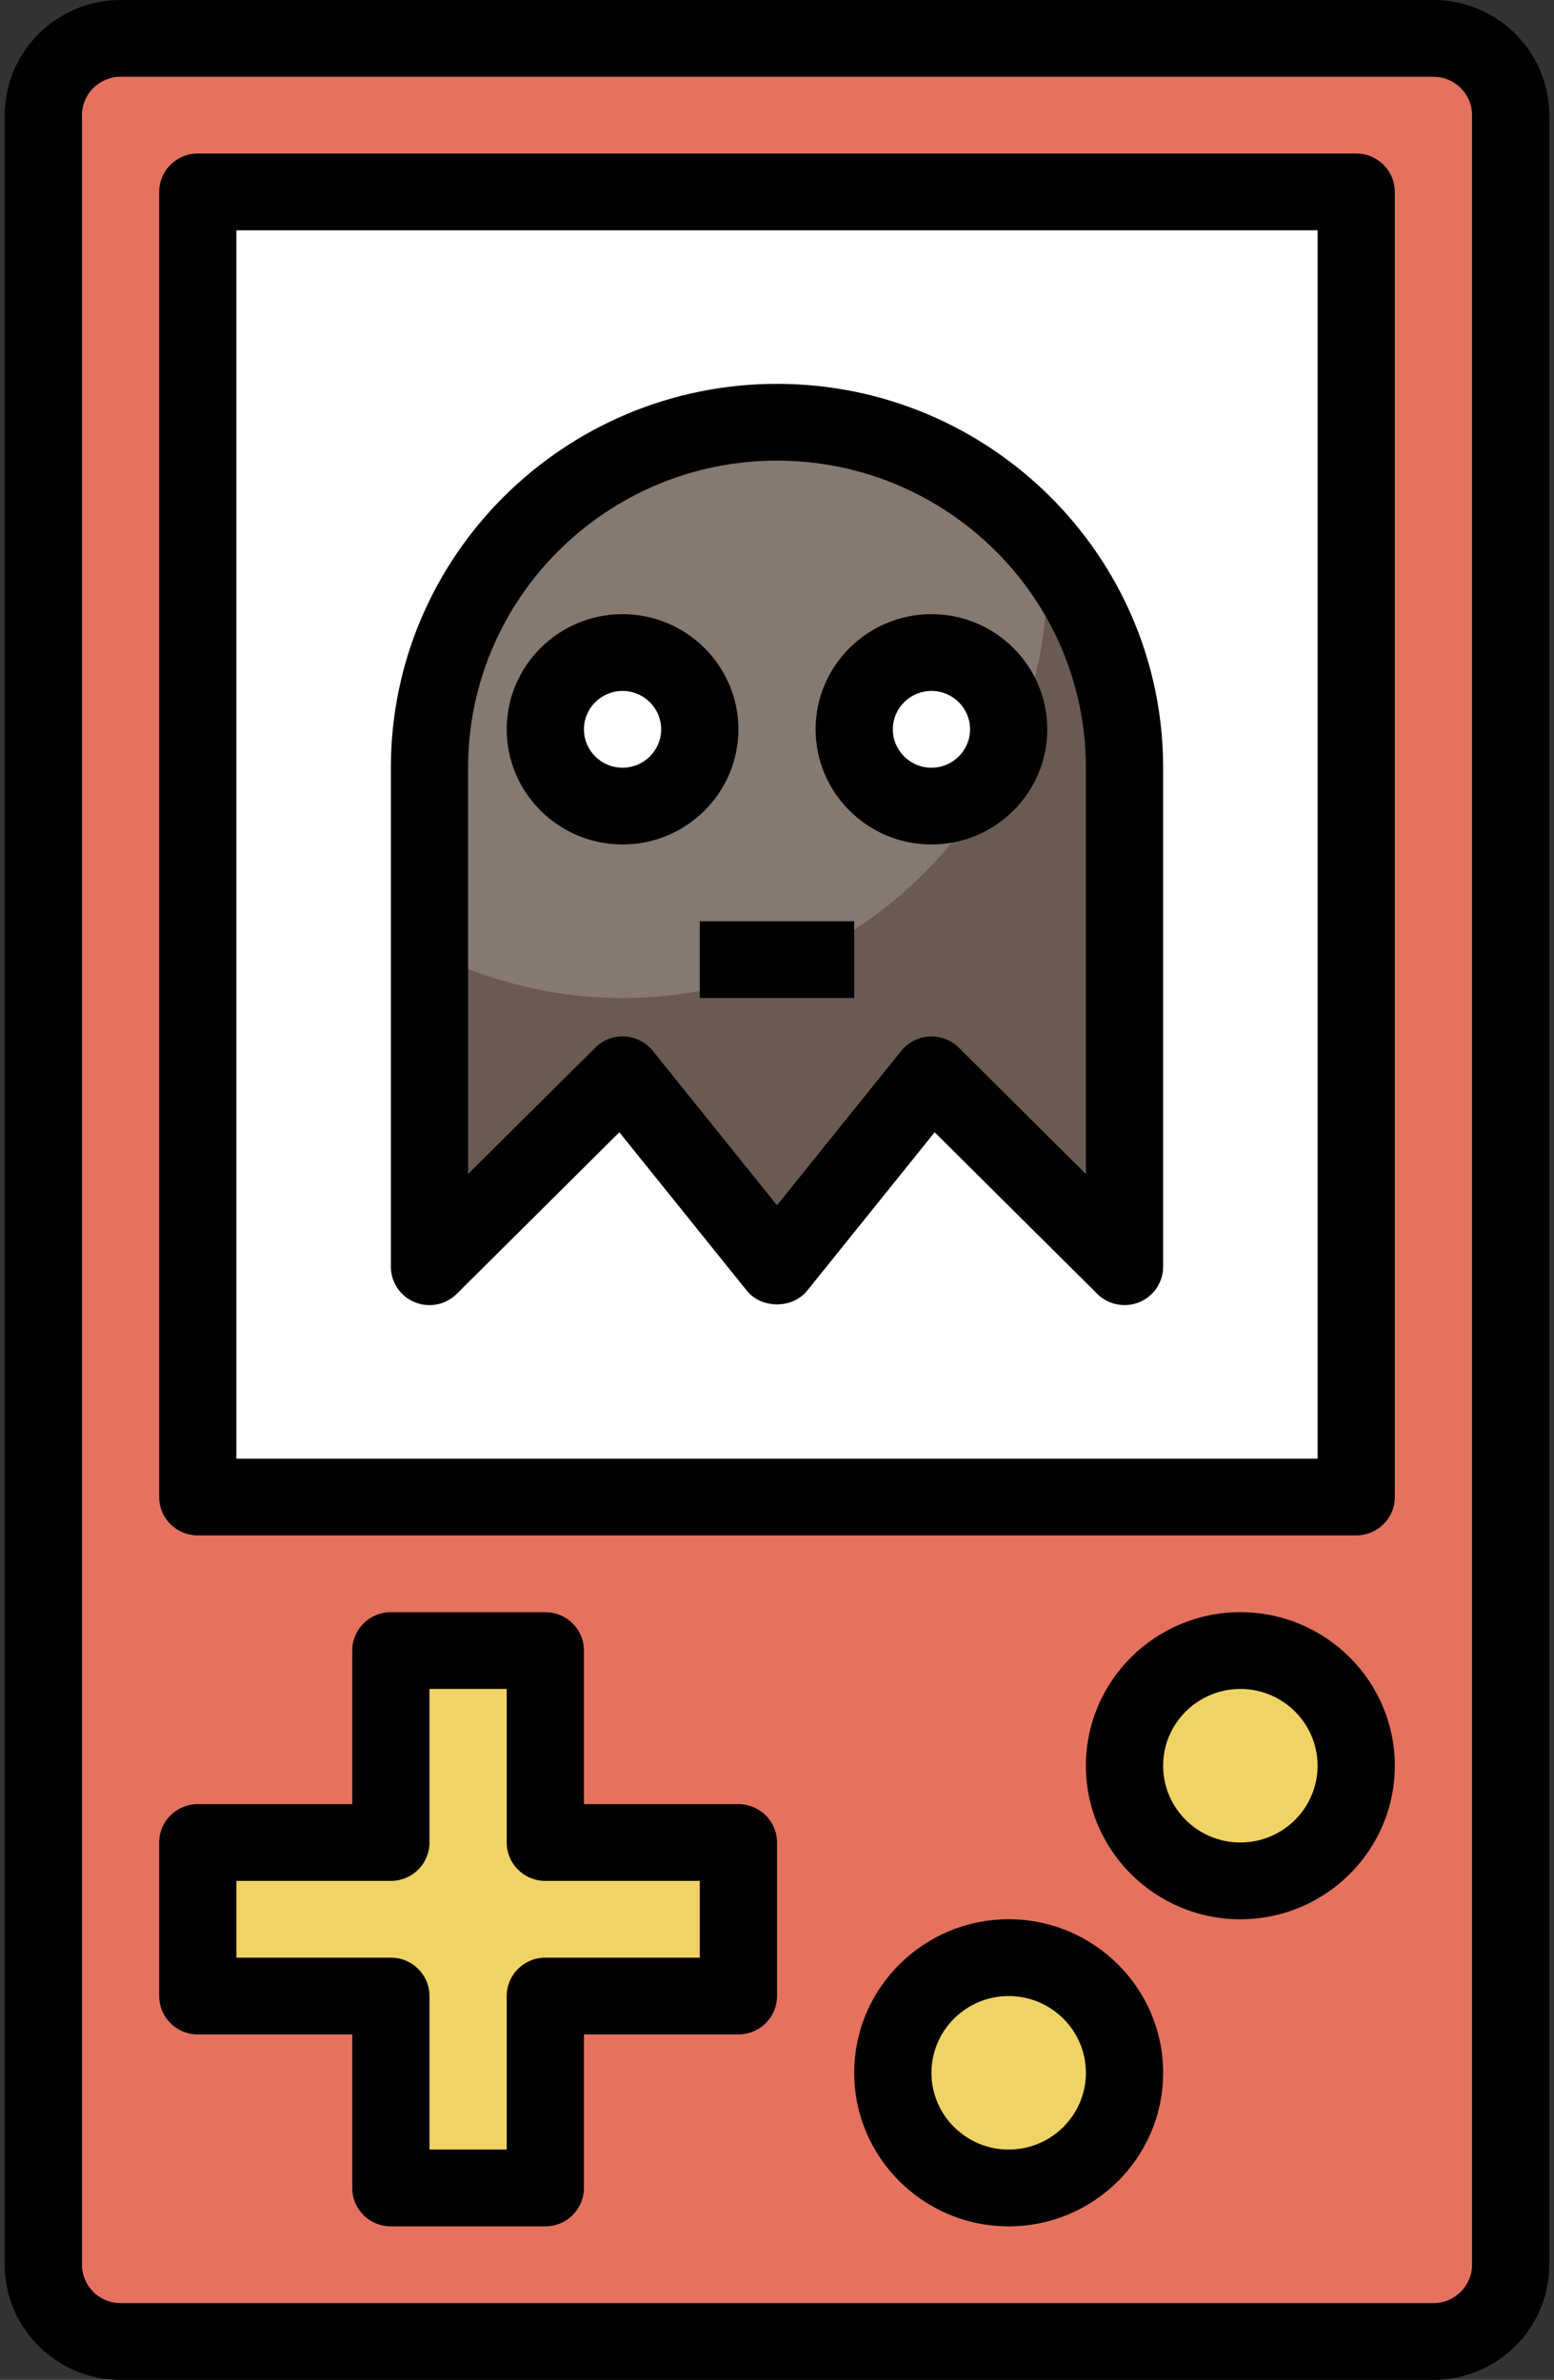 <svg width="111" height="170" viewBox="0 0 111 170" fill="none" xmlns="http://www.w3.org/2000/svg">
<rect x="0" y="0" width="111" height="170" fill="#333333" stroke="none"/>
<path d="M102.387 167.258H8.613C5.565 167.258 3.097 164.804 3.097 161.774V8.226C3.097 5.196 5.565 2.742 8.613 2.742H102.387C105.435 2.742 107.903 5.196 107.903 8.226V161.774C107.903 164.804 105.435 167.258 102.387 167.258Z" fill="#E4725F"/>
<path d="M52.742 131.613H38.952V117.903H27.919V131.613H14.129V142.581H27.919V156.29H38.952V142.581H52.742V131.613Z" fill="#F0D365"/>
<path d="M80.323 148.064C80.323 152.607 76.618 156.29 72.048 156.29C67.479 156.29 63.774 152.607 63.774 148.064C63.774 143.522 67.479 139.839 72.048 139.839C76.618 139.839 80.323 143.522 80.323 148.064Z" fill="#F0D365"/>
<path d="M96.871 126.129C96.871 130.672 93.166 134.355 88.597 134.355C84.027 134.355 80.323 130.672 80.323 126.129C80.323 121.586 84.027 117.903 88.597 117.903C93.166 117.903 96.871 121.586 96.871 126.129Z" fill="#F0D365"/>
<path d="M14.129 13.71H96.871V106.935H14.129V13.71Z" fill="white"/>
<path d="M80.323 90.484V54.839C80.323 41.208 69.211 30.161 55.5 30.161C41.789 30.161 30.677 41.208 30.677 54.839V90.484L44.468 76.774L55.5 90.484L66.532 76.774L80.323 90.484Z" fill="#695B52"/>
<path d="M55.5 30.161C41.789 30.161 30.677 41.208 30.677 54.839V67.973C34.817 70.079 39.498 71.29 44.468 71.29C61.224 71.29 74.806 57.787 74.806 41.129C74.806 40.482 74.749 39.852 74.71 39.215C70.156 33.691 63.245 30.161 55.5 30.161Z" fill="#857970"/>
<path d="M49.984 52.097C49.984 55.125 47.514 57.581 44.468 57.581C41.422 57.581 38.952 55.125 38.952 52.097C38.952 49.068 41.422 46.613 44.468 46.613C47.514 46.613 49.984 49.068 49.984 52.097Z" fill="white"/>
<path d="M72.048 52.097C72.048 55.125 69.579 57.581 66.532 57.581C63.486 57.581 61.016 55.125 61.016 52.097C61.016 49.068 63.486 46.613 66.532 46.613C69.579 46.613 72.048 49.068 72.048 52.097Z" fill="white"/>
<path d="M102.387 170H8.613C4.052 170 0.339 166.309 0.339 161.774V8.226C0.339 3.691 4.052 0 8.613 0H102.387C106.948 0 110.661 3.691 110.661 8.226V161.774C110.661 166.309 106.948 170 102.387 170ZM8.613 5.484C7.091 5.484 5.855 6.713 5.855 8.226V161.774C5.855 163.287 7.091 164.516 8.613 164.516H102.387C103.909 164.516 105.145 163.287 105.145 161.774V8.226C105.145 6.713 103.909 5.484 102.387 5.484H8.613Z" fill="black"/>
<path d="M38.952 159.032H27.919C26.393 159.032 25.161 157.807 25.161 156.29V145.323H14.129C12.603 145.323 11.371 144.098 11.371 142.581V131.613C11.371 130.096 12.603 128.871 14.129 128.871H25.161V117.903C25.161 116.386 26.393 115.161 27.919 115.161H38.952C40.477 115.161 41.71 116.386 41.71 117.903V128.871H52.742C54.268 128.871 55.5 130.096 55.5 131.613V142.581C55.5 144.098 54.268 145.323 52.742 145.323H41.71V156.29C41.71 157.807 40.477 159.032 38.952 159.032ZM30.677 153.548H36.194V142.581C36.194 141.064 37.426 139.839 38.952 139.839H49.984V134.355H38.952C37.426 134.355 36.194 133.13 36.194 131.613V120.645H30.677V131.613C30.677 133.13 29.445 134.355 27.919 134.355H16.887V139.839H27.919C29.445 139.839 30.677 141.064 30.677 142.581V153.548Z" fill="black"/>
<path d="M72.048 159.032C65.964 159.032 61.016 154.113 61.016 148.065C61.016 142.016 65.964 137.097 72.048 137.097C78.133 137.097 83.081 142.016 83.081 148.065C83.081 154.113 78.133 159.032 72.048 159.032ZM72.048 142.581C69.006 142.581 66.532 145.04 66.532 148.065C66.532 151.089 69.006 153.548 72.048 153.548C75.091 153.548 77.564 151.089 77.564 148.065C77.564 145.04 75.091 142.581 72.048 142.581Z" fill="black"/>
<path d="M88.597 137.097C82.512 137.097 77.564 132.178 77.564 126.129C77.564 120.08 82.512 115.161 88.597 115.161C94.681 115.161 99.629 120.08 99.629 126.129C99.629 132.178 94.681 137.097 88.597 137.097ZM88.597 120.645C85.555 120.645 83.081 123.105 83.081 126.129C83.081 129.153 85.555 131.613 88.597 131.613C91.639 131.613 94.113 129.153 94.113 126.129C94.113 123.105 91.639 120.645 88.597 120.645Z" fill="black"/>
<path d="M96.871 109.677H14.129C12.603 109.677 11.371 108.452 11.371 106.935V13.71C11.371 12.193 12.603 10.968 14.129 10.968H96.871C98.397 10.968 99.629 12.193 99.629 13.71V106.935C99.629 108.452 98.397 109.677 96.871 109.677ZM16.887 104.194H94.113V16.452H16.887V104.194Z" fill="black"/>
<path d="M80.323 93.226C79.606 93.226 78.899 92.946 78.373 92.422L66.761 80.879L57.653 92.198C56.603 93.5 54.394 93.5 53.347 92.198L44.239 80.879L32.627 92.422C31.836 93.207 30.651 93.445 29.622 93.017C28.59 92.595 27.919 91.591 27.919 90.484V54.839C27.919 39.719 40.292 27.419 55.5 27.419C70.708 27.419 83.081 39.719 83.081 54.839V90.484C83.081 91.591 82.41 92.595 81.378 93.017C81.036 93.16 80.678 93.226 80.323 93.226ZM44.468 74.032C44.52 74.032 44.57 74.035 44.623 74.038C45.402 74.082 46.134 74.451 46.625 75.061L55.5 86.094L64.379 75.061C64.869 74.451 65.598 74.082 66.38 74.038C67.161 74.001 67.93 74.281 68.485 74.836L77.564 83.865V54.839C77.564 42.744 67.666 32.903 55.5 32.903C43.334 32.903 33.435 42.744 33.435 54.839V83.865L42.518 74.836C43.033 74.317 43.736 74.032 44.468 74.032Z" fill="black"/>
<path d="M44.468 60.323C39.906 60.323 36.194 56.631 36.194 52.097C36.194 47.562 39.906 43.871 44.468 43.871C49.029 43.871 52.742 47.562 52.742 52.097C52.742 56.631 49.029 60.323 44.468 60.323ZM44.468 49.355C42.946 49.355 41.71 50.584 41.71 52.097C41.71 53.61 42.946 54.839 44.468 54.839C45.989 54.839 47.226 53.61 47.226 52.097C47.226 50.584 45.989 49.355 44.468 49.355Z" fill="black"/>
<path d="M66.532 60.323C61.971 60.323 58.258 56.631 58.258 52.097C58.258 47.562 61.971 43.871 66.532 43.871C71.094 43.871 74.806 47.562 74.806 52.097C74.806 56.631 71.094 60.323 66.532 60.323ZM66.532 49.355C65.01 49.355 63.774 50.584 63.774 52.097C63.774 53.61 65.01 54.839 66.532 54.839C68.054 54.839 69.29 53.61 69.29 52.097C69.29 50.584 68.054 49.355 66.532 49.355Z" fill="black"/>
<path d="M49.984 65.806H61.016V71.29H49.984V65.806Z" fill="black"/>
</svg>
